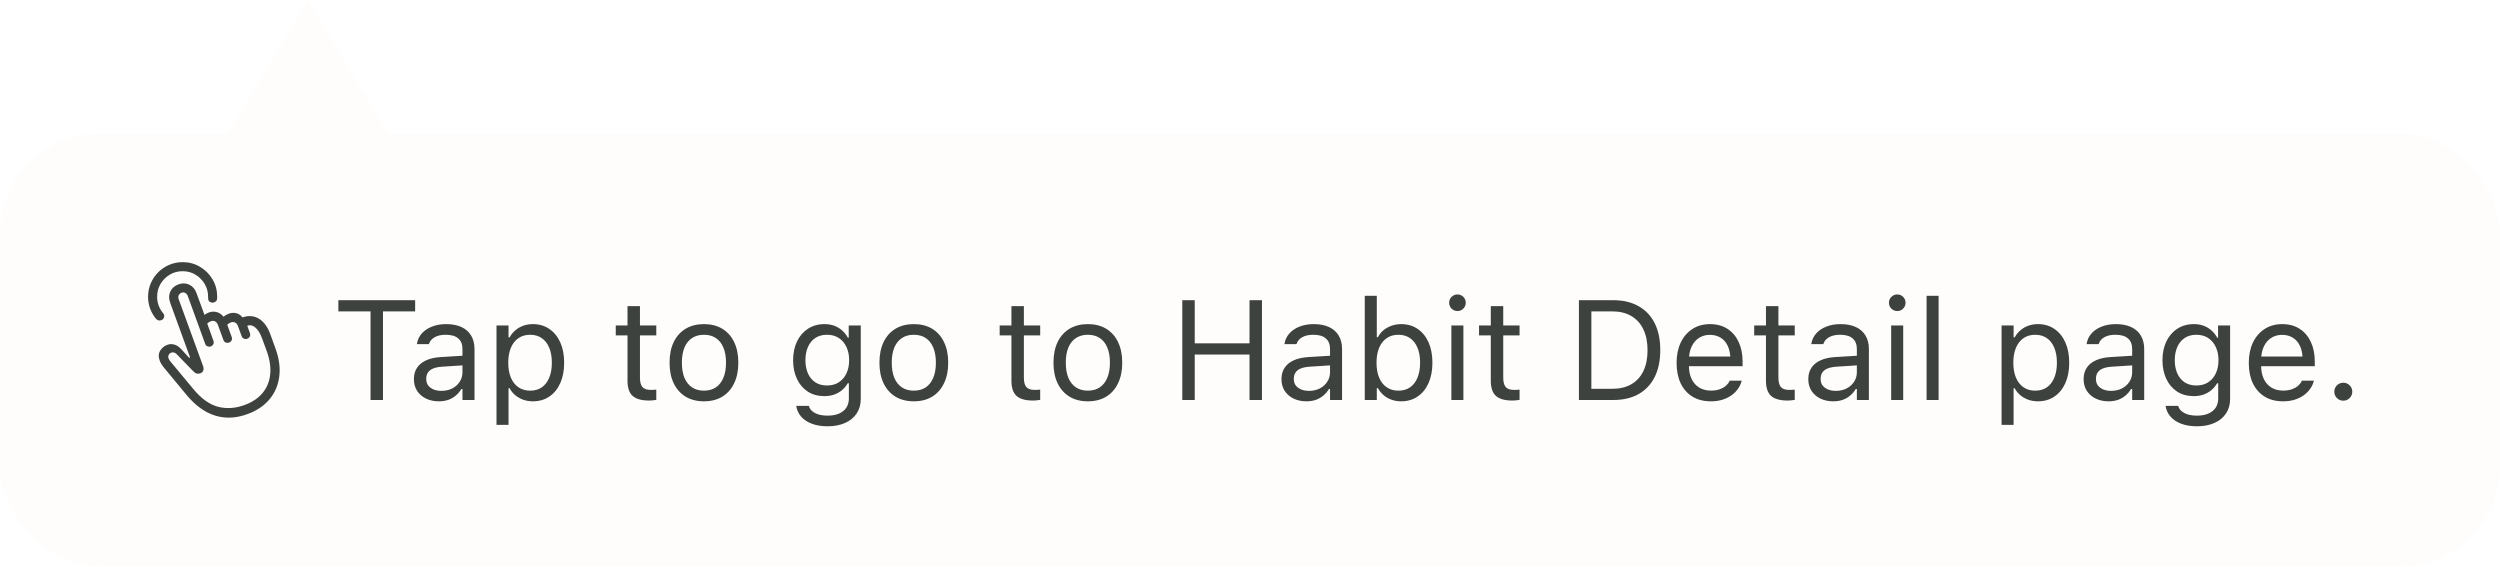 <svg width="300" height="68" viewBox="0 0 300 68" fill="none" xmlns="http://www.w3.org/2000/svg">
<g filter="url(#filter0_b_1750_33893)">
<path d="M37 0L48.258 18.75H25.742L37 0Z" fill="#FDFCFB" fill-opacity="0.8"/>
</g>
<g filter="url(#filter1_b_1750_33893)">
<rect y="16" width="300" height="52" rx="12" fill="#FDFCFB" fill-opacity="0.8"/>
<path d="M21.919 31.456C22.683 31.456 23.377 31.645 24.002 32.021C24.633 32.392 25.134 32.893 25.505 33.523C25.876 34.149 26.061 34.843 26.061 35.607C26.061 35.657 26.061 35.701 26.061 35.74C26.061 35.779 26.058 35.815 26.053 35.848C26.042 35.992 25.978 36.108 25.862 36.196C25.751 36.279 25.632 36.321 25.505 36.321C25.372 36.321 25.25 36.279 25.14 36.196C25.035 36.108 24.979 35.969 24.974 35.781C24.974 35.742 24.974 35.709 24.974 35.682C24.974 35.654 24.974 35.629 24.974 35.607C24.974 35.042 24.835 34.531 24.559 34.071C24.287 33.606 23.919 33.236 23.455 32.959C22.995 32.682 22.483 32.544 21.919 32.544C21.355 32.544 20.84 32.682 20.375 32.959C19.91 33.236 19.539 33.606 19.263 34.071C18.991 34.531 18.856 35.042 18.856 35.607C18.856 35.978 18.917 36.332 19.039 36.669C19.166 37.002 19.34 37.3 19.561 37.566C19.678 37.704 19.725 37.843 19.703 37.981C19.686 38.119 19.625 38.236 19.52 38.33C19.415 38.418 19.293 38.462 19.155 38.462C19.077 38.462 18.997 38.443 18.914 38.404C18.837 38.366 18.762 38.305 18.69 38.222C18.402 37.862 18.175 37.461 18.009 37.018C17.849 36.57 17.769 36.099 17.769 35.607C17.769 35.031 17.877 34.495 18.092 33.997C18.308 33.493 18.604 33.053 18.98 32.677C19.362 32.295 19.805 31.996 20.309 31.78C20.812 31.564 21.349 31.456 21.919 31.456ZM29.689 49.693C28.311 50.197 27.007 50.252 25.779 49.859C24.556 49.472 23.419 48.642 22.367 47.369L19.586 44.007C19.492 43.886 19.407 43.758 19.329 43.626C19.252 43.487 19.194 43.357 19.155 43.235C18.994 42.809 19.014 42.427 19.213 42.09C19.418 41.752 19.708 41.514 20.084 41.376C20.367 41.276 20.646 41.268 20.923 41.351C21.2 41.428 21.46 41.595 21.703 41.849L22.674 42.912C22.702 42.939 22.73 42.948 22.757 42.937C22.796 42.925 22.807 42.895 22.791 42.845L20.425 36.337C20.248 35.845 20.25 35.397 20.433 34.993C20.621 34.583 20.951 34.293 21.421 34.121C21.88 33.955 22.312 33.969 22.716 34.163C23.12 34.351 23.41 34.694 23.587 35.192L24.534 37.782C24.694 37.666 24.869 37.572 25.057 37.499C25.394 37.378 25.718 37.364 26.028 37.458C26.343 37.547 26.606 37.729 26.816 38.006C27.021 37.845 27.237 37.724 27.464 37.641C27.785 37.524 28.089 37.508 28.377 37.591C28.665 37.668 28.905 37.834 29.099 38.089C29.83 37.834 30.488 37.887 31.075 38.247C31.661 38.601 32.118 39.226 32.444 40.123L33.059 41.824C33.501 43.042 33.651 44.173 33.507 45.219C33.368 46.26 32.973 47.167 32.32 47.942C31.667 48.711 30.79 49.295 29.689 49.693ZM29.331 48.606C30.256 48.274 30.978 47.795 31.498 47.17C32.024 46.545 32.331 45.8 32.419 44.937C32.514 44.074 32.37 43.119 31.988 42.073L31.465 40.654C31.244 40.034 30.975 39.589 30.66 39.317C30.344 39.041 30.015 38.966 29.672 39.093L29.996 39.99C30.045 40.134 30.037 40.269 29.971 40.397C29.904 40.518 29.808 40.601 29.68 40.645C29.547 40.695 29.415 40.695 29.282 40.645C29.149 40.59 29.055 40.491 29 40.347L28.56 39.135C28.488 38.93 28.374 38.789 28.219 38.711C28.064 38.628 27.89 38.623 27.696 38.695C27.53 38.756 27.389 38.847 27.273 38.969L27.804 40.446C27.86 40.59 27.854 40.726 27.788 40.853C27.721 40.975 27.624 41.058 27.497 41.102C27.364 41.152 27.229 41.152 27.09 41.102C26.957 41.047 26.866 40.95 26.816 40.812L26.152 38.994C26.08 38.789 25.967 38.648 25.812 38.57C25.657 38.487 25.483 38.482 25.289 38.554C25.129 38.615 24.988 38.706 24.866 38.828L25.621 40.911C25.671 41.044 25.663 41.174 25.596 41.301C25.535 41.428 25.439 41.517 25.306 41.567C25.167 41.617 25.032 41.614 24.899 41.559C24.766 41.503 24.675 41.406 24.625 41.268L22.525 35.499C22.464 35.333 22.364 35.217 22.226 35.15C22.093 35.078 21.947 35.07 21.786 35.126C21.626 35.186 21.512 35.289 21.446 35.433C21.379 35.571 21.377 35.723 21.438 35.889L24.384 43.974C24.445 44.157 24.445 44.325 24.384 44.48C24.323 44.63 24.213 44.735 24.052 44.796C23.908 44.846 23.765 44.857 23.621 44.829C23.477 44.796 23.327 44.696 23.172 44.53L21.247 42.546C21.025 42.308 20.796 42.231 20.558 42.314C20.403 42.375 20.295 42.472 20.234 42.605C20.178 42.737 20.176 42.87 20.226 43.003C20.27 43.119 20.334 43.23 20.416 43.335L23.197 46.68C24.16 47.842 25.151 48.553 26.169 48.813C27.187 49.074 28.241 49.004 29.331 48.606ZM44.464 48V37.367H40.604V36.022H49.818V37.367H45.958V48H44.464ZM52.657 48.158C52.092 48.158 51.583 48.05 51.129 47.834C50.681 47.618 50.324 47.311 50.059 46.913C49.798 46.514 49.669 46.044 49.669 45.502V45.485C49.669 44.954 49.796 44.5 50.05 44.123C50.305 43.742 50.676 43.443 51.163 43.227C51.65 43.011 52.239 42.884 52.931 42.845L56.218 42.646V43.8L53.105 43.999C52.424 44.038 51.926 44.179 51.611 44.422C51.301 44.666 51.146 45.009 51.146 45.452V45.468C51.146 45.922 51.318 46.276 51.661 46.531C52.004 46.78 52.435 46.904 52.956 46.904C53.448 46.904 53.885 46.807 54.267 46.614C54.649 46.415 54.948 46.146 55.164 45.809C55.385 45.471 55.496 45.089 55.496 44.663V41.874C55.496 41.321 55.327 40.9 54.989 40.612C54.657 40.319 54.156 40.172 53.487 40.172C52.95 40.172 52.51 40.269 52.167 40.463C51.824 40.651 51.594 40.919 51.478 41.268L51.47 41.293H50.025L50.034 41.243C50.111 40.773 50.305 40.363 50.615 40.015C50.93 39.66 51.337 39.387 51.835 39.193C52.333 38.994 52.9 38.894 53.537 38.894C54.267 38.894 54.884 39.013 55.388 39.251C55.897 39.489 56.281 39.832 56.541 40.28C56.807 40.723 56.94 41.254 56.94 41.874V48H55.496V46.68H55.363C55.175 46.996 54.945 47.264 54.674 47.485C54.408 47.707 54.107 47.876 53.769 47.992C53.431 48.102 53.061 48.158 52.657 48.158ZM59.58 50.988V39.052H61.024V40.48H61.157C61.339 40.148 61.569 39.865 61.846 39.633C62.122 39.395 62.438 39.212 62.792 39.085C63.146 38.958 63.531 38.894 63.946 38.894C64.704 38.894 65.362 39.088 65.921 39.475C66.486 39.857 66.923 40.394 67.233 41.085C67.543 41.777 67.698 42.588 67.698 43.518V43.534C67.698 44.469 67.543 45.283 67.233 45.975C66.923 46.666 66.486 47.203 65.921 47.585C65.362 47.967 64.704 48.158 63.946 48.158C63.536 48.158 63.149 48.094 62.784 47.967C62.424 47.834 62.103 47.651 61.821 47.419C61.544 47.187 61.323 46.91 61.157 46.589H61.024V50.988H59.58ZM63.614 46.879C64.162 46.879 64.629 46.747 65.017 46.481C65.404 46.21 65.7 45.825 65.905 45.327C66.115 44.824 66.22 44.226 66.22 43.534V43.518C66.22 42.82 66.115 42.223 65.905 41.725C65.7 41.227 65.404 40.845 65.017 40.579C64.629 40.308 64.162 40.172 63.614 40.172C63.072 40.172 62.604 40.308 62.211 40.579C61.818 40.85 61.516 41.235 61.306 41.733C61.096 42.231 60.991 42.826 60.991 43.518V43.534C60.991 44.22 61.096 44.815 61.306 45.319C61.516 45.817 61.818 46.202 62.211 46.473C62.604 46.744 63.072 46.879 63.614 46.879ZM77.916 48.066C76.997 48.066 76.331 47.881 75.915 47.51C75.506 47.139 75.301 46.528 75.301 45.676V40.247H73.89V39.052H75.301V36.736H76.795V39.052H78.754V40.247H76.795V45.31C76.795 45.836 76.895 46.215 77.094 46.448C77.293 46.675 77.626 46.788 78.09 46.788C78.218 46.788 78.326 46.785 78.414 46.78C78.508 46.774 78.622 46.766 78.754 46.755V47.983C78.616 48.005 78.478 48.025 78.339 48.041C78.201 48.058 78.06 48.066 77.916 48.066ZM84.474 48.158C83.627 48.158 82.894 47.972 82.274 47.602C81.66 47.225 81.184 46.691 80.846 45.999C80.514 45.308 80.348 44.486 80.348 43.534V43.518C80.348 42.56 80.514 41.736 80.846 41.044C81.184 40.352 81.66 39.821 82.274 39.45C82.894 39.079 83.627 38.894 84.474 38.894C85.326 38.894 86.059 39.079 86.673 39.45C87.288 39.821 87.761 40.352 88.093 41.044C88.43 41.736 88.599 42.56 88.599 43.518V43.534C88.599 44.486 88.43 45.308 88.093 45.999C87.761 46.691 87.288 47.225 86.673 47.602C86.059 47.972 85.326 48.158 84.474 48.158ZM84.474 46.879C85.038 46.879 85.517 46.747 85.91 46.481C86.303 46.215 86.601 45.834 86.806 45.335C87.016 44.837 87.122 44.237 87.122 43.534V43.518C87.122 42.809 87.016 42.206 86.806 41.708C86.601 41.21 86.303 40.831 85.91 40.571C85.517 40.305 85.038 40.172 84.474 40.172C83.909 40.172 83.43 40.305 83.038 40.571C82.645 40.831 82.343 41.21 82.133 41.708C81.928 42.206 81.826 42.809 81.826 43.518V43.534C81.826 44.237 81.928 44.837 82.133 45.335C82.343 45.834 82.645 46.215 83.038 46.481C83.43 46.747 83.909 46.879 84.474 46.879ZM99.307 51.154C98.588 51.154 97.96 51.052 97.423 50.847C96.886 50.648 96.457 50.363 96.136 49.992C95.821 49.627 95.624 49.201 95.547 48.714L95.564 48.706H97.058L97.066 48.714C97.143 49.051 97.376 49.328 97.763 49.544C98.151 49.765 98.665 49.876 99.307 49.876C100.11 49.876 100.735 49.693 101.183 49.328C101.637 48.968 101.864 48.459 101.864 47.801V45.991H101.731C101.543 46.318 101.308 46.597 101.025 46.83C100.743 47.062 100.425 47.239 100.071 47.361C99.717 47.477 99.335 47.535 98.925 47.535C98.156 47.535 97.489 47.352 96.925 46.987C96.366 46.617 95.934 46.107 95.63 45.46C95.326 44.812 95.173 44.071 95.173 43.235V43.219C95.173 42.383 95.326 41.642 95.63 40.994C95.94 40.341 96.377 39.829 96.941 39.459C97.506 39.082 98.178 38.894 98.959 38.894C99.379 38.894 99.766 38.96 100.121 39.093C100.475 39.226 100.787 39.414 101.059 39.658C101.335 39.901 101.565 40.192 101.748 40.529H101.847V39.052H103.292V47.876C103.292 48.54 103.128 49.118 102.802 49.61C102.481 50.103 102.021 50.482 101.424 50.748C100.826 51.019 100.121 51.154 99.307 51.154ZM99.241 46.257C99.794 46.257 100.267 46.13 100.66 45.875C101.059 45.615 101.363 45.258 101.573 44.804C101.789 44.35 101.897 43.828 101.897 43.235V43.219C101.897 42.627 101.789 42.101 101.573 41.642C101.363 41.182 101.059 40.823 100.66 40.562C100.267 40.302 99.794 40.172 99.241 40.172C98.687 40.172 98.217 40.302 97.83 40.562C97.448 40.823 97.154 41.182 96.95 41.642C96.751 42.101 96.651 42.627 96.651 43.219V43.235C96.651 43.828 96.751 44.35 96.95 44.804C97.154 45.258 97.448 45.615 97.83 45.875C98.217 46.13 98.687 46.257 99.241 46.257ZM109.658 48.158C108.812 48.158 108.078 47.972 107.458 47.602C106.844 47.225 106.368 46.691 106.031 45.999C105.699 45.308 105.533 44.486 105.533 43.534V43.518C105.533 42.56 105.699 41.736 106.031 41.044C106.368 40.352 106.844 39.821 107.458 39.45C108.078 39.079 108.812 38.894 109.658 38.894C110.51 38.894 111.244 39.079 111.858 39.45C112.472 39.821 112.945 40.352 113.277 41.044C113.615 41.736 113.784 42.56 113.784 43.518V43.534C113.784 44.486 113.615 45.308 113.277 45.999C112.945 46.691 112.472 47.225 111.858 47.602C111.244 47.972 110.51 48.158 109.658 48.158ZM109.658 46.879C110.223 46.879 110.701 46.747 111.094 46.481C111.487 46.215 111.786 45.834 111.991 45.335C112.201 44.837 112.306 44.237 112.306 43.534V43.518C112.306 42.809 112.201 42.206 111.991 41.708C111.786 41.21 111.487 40.831 111.094 40.571C110.701 40.305 110.223 40.172 109.658 40.172C109.094 40.172 108.615 40.305 108.222 40.571C107.829 40.831 107.528 41.21 107.317 41.708C107.113 42.206 107.01 42.809 107.01 43.518V43.534C107.01 44.237 107.113 44.837 107.317 45.335C107.528 45.834 107.829 46.215 108.222 46.481C108.615 46.747 109.094 46.879 109.658 46.879ZM123.985 48.066C123.067 48.066 122.4 47.881 121.985 47.51C121.575 47.139 121.371 46.528 121.371 45.676V40.247H119.959V39.052H121.371V36.736H122.865V39.052H124.824V40.247H122.865V45.31C122.865 45.836 122.964 46.215 123.164 46.448C123.363 46.675 123.695 46.788 124.16 46.788C124.287 46.788 124.395 46.785 124.483 46.78C124.577 46.774 124.691 46.766 124.824 46.755V47.983C124.685 48.005 124.547 48.025 124.409 48.041C124.27 48.058 124.129 48.066 123.985 48.066ZM130.543 48.158C129.696 48.158 128.963 47.972 128.343 47.602C127.729 47.225 127.253 46.691 126.916 45.999C126.583 45.308 126.417 44.486 126.417 43.534V43.518C126.417 42.56 126.583 41.736 126.916 41.044C127.253 40.352 127.729 39.821 128.343 39.45C128.963 39.079 129.696 38.894 130.543 38.894C131.395 38.894 132.128 39.079 132.743 39.45C133.357 39.821 133.83 40.352 134.162 41.044C134.5 41.736 134.668 42.56 134.668 43.518V43.534C134.668 44.486 134.5 45.308 134.162 45.999C133.83 46.691 133.357 47.225 132.743 47.602C132.128 47.972 131.395 48.158 130.543 48.158ZM130.543 46.879C131.107 46.879 131.586 46.747 131.979 46.481C132.372 46.215 132.671 45.834 132.875 45.335C133.086 44.837 133.191 44.237 133.191 43.534V43.518C133.191 42.809 133.086 42.206 132.875 41.708C132.671 41.21 132.372 40.831 131.979 40.571C131.586 40.305 131.107 40.172 130.543 40.172C129.979 40.172 129.5 40.305 129.107 40.571C128.714 40.831 128.412 41.21 128.202 41.708C127.997 42.206 127.895 42.809 127.895 43.518V43.534C127.895 44.237 127.997 44.837 128.202 45.335C128.412 45.834 128.714 46.215 129.107 46.481C129.5 46.747 129.979 46.879 130.543 46.879ZM141.874 48V36.022H143.368V41.202H149.942V36.022H151.436V48H149.942V42.546H143.368V48H141.874ZM156.765 48.158C156.201 48.158 155.692 48.05 155.238 47.834C154.79 47.618 154.433 47.311 154.167 46.913C153.907 46.514 153.777 46.044 153.777 45.502V45.485C153.777 44.954 153.904 44.5 154.159 44.123C154.413 43.742 154.784 43.443 155.271 43.227C155.758 43.011 156.347 42.884 157.039 42.845L160.326 42.646V43.8L157.213 43.999C156.533 44.038 156.035 44.179 155.719 44.422C155.409 44.666 155.254 45.009 155.254 45.452V45.468C155.254 45.922 155.426 46.276 155.769 46.531C156.112 46.78 156.544 46.904 157.064 46.904C157.556 46.904 157.994 46.807 158.375 46.614C158.757 46.415 159.056 46.146 159.272 45.809C159.493 45.471 159.604 45.089 159.604 44.663V41.874C159.604 41.321 159.435 40.9 159.098 40.612C158.766 40.319 158.265 40.172 157.595 40.172C157.058 40.172 156.618 40.269 156.275 40.463C155.932 40.651 155.703 40.919 155.586 41.268L155.578 41.293H154.134L154.142 41.243C154.22 40.773 154.413 40.363 154.723 40.015C155.039 39.66 155.445 39.387 155.943 39.193C156.441 38.994 157.009 38.894 157.645 38.894C158.375 38.894 158.993 39.013 159.496 39.251C160.005 39.489 160.39 39.832 160.65 40.28C160.916 40.723 161.048 41.254 161.048 41.874V48H159.604V46.68H159.471C159.283 46.996 159.053 47.264 158.782 47.485C158.517 47.707 158.215 47.876 157.877 47.992C157.54 48.102 157.169 48.158 156.765 48.158ZM168.137 48.158C167.722 48.158 167.338 48.094 166.983 47.967C166.629 47.84 166.314 47.66 166.037 47.427C165.76 47.189 165.531 46.904 165.348 46.572H165.215V48H163.771V35.499H165.215V40.463H165.348C165.514 40.142 165.736 39.865 166.012 39.633C166.294 39.4 166.615 39.221 166.975 39.093C167.34 38.96 167.728 38.894 168.137 38.894C168.895 38.894 169.554 39.085 170.113 39.467C170.677 39.849 171.114 40.385 171.424 41.077C171.734 41.769 171.889 42.582 171.889 43.518V43.534C171.889 44.464 171.734 45.277 171.424 45.975C171.114 46.666 170.677 47.203 170.113 47.585C169.554 47.967 168.895 48.158 168.137 48.158ZM167.805 46.879C168.353 46.879 168.821 46.747 169.208 46.481C169.595 46.21 169.891 45.825 170.096 45.327C170.306 44.824 170.412 44.226 170.412 43.534V43.518C170.412 42.82 170.306 42.223 170.096 41.725C169.891 41.227 169.595 40.845 169.208 40.579C168.821 40.308 168.353 40.172 167.805 40.172C167.263 40.172 166.795 40.308 166.402 40.579C166.009 40.85 165.708 41.235 165.498 41.733C165.287 42.231 165.182 42.826 165.182 43.518V43.534C165.182 44.22 165.287 44.815 165.498 45.319C165.708 45.817 166.009 46.202 166.402 46.473C166.795 46.744 167.263 46.879 167.805 46.879ZM174.164 48V39.052H175.608V48H174.164ZM174.894 37.325C174.623 37.325 174.388 37.228 174.188 37.035C173.995 36.835 173.898 36.6 173.898 36.329C173.898 36.052 173.995 35.817 174.188 35.623C174.388 35.43 174.623 35.333 174.894 35.333C175.171 35.333 175.406 35.43 175.6 35.623C175.793 35.817 175.89 36.052 175.89 36.329C175.89 36.6 175.793 36.835 175.6 37.035C175.406 37.228 175.171 37.325 174.894 37.325ZM181.51 48.066C180.591 48.066 179.924 47.881 179.509 47.51C179.1 47.139 178.895 46.528 178.895 45.676V40.247H177.484V39.052H178.895V36.736H180.389V39.052H182.348V40.247H180.389V45.31C180.389 45.836 180.489 46.215 180.688 46.448C180.887 46.675 181.219 46.788 181.684 46.788C181.811 46.788 181.919 46.785 182.008 46.78C182.102 46.774 182.215 46.766 182.348 46.755V47.983C182.21 48.005 182.071 48.025 181.933 48.041C181.795 48.058 181.654 48.066 181.51 48.066ZM189.47 48V36.022H193.579C194.763 36.022 195.776 36.26 196.617 36.736C197.464 37.206 198.111 37.887 198.56 38.778C199.008 39.669 199.232 40.742 199.232 41.998V42.015C199.232 43.271 199.008 44.348 198.56 45.244C198.111 46.135 197.467 46.819 196.625 47.294C195.784 47.765 194.769 48 193.579 48H189.47ZM190.964 46.655H193.479C194.37 46.655 195.131 46.473 195.762 46.107C196.393 45.742 196.875 45.214 197.207 44.522C197.539 43.83 197.705 43 197.705 42.032V42.015C197.705 41.041 197.536 40.208 197.198 39.517C196.866 38.819 196.385 38.288 195.754 37.923C195.123 37.552 194.365 37.367 193.479 37.367H190.964V46.655ZM205.292 48.158C204.439 48.158 203.706 47.97 203.092 47.593C202.483 47.217 202.013 46.686 201.681 45.999C201.354 45.308 201.191 44.494 201.191 43.559V43.551C201.191 42.627 201.354 41.816 201.681 41.119C202.013 40.421 202.48 39.876 203.083 39.483C203.687 39.09 204.392 38.894 205.2 38.894C206.014 38.894 206.711 39.082 207.292 39.459C207.879 39.835 208.327 40.361 208.637 41.036C208.952 41.705 209.11 42.486 209.11 43.377V43.941H201.938V42.787H208.371L207.657 43.841V43.269C207.657 42.566 207.552 41.987 207.342 41.534C207.132 41.08 206.841 40.742 206.47 40.521C206.099 40.294 205.673 40.181 205.192 40.181C204.71 40.181 204.279 40.3 203.897 40.538C203.521 40.77 203.222 41.116 203 41.575C202.779 42.035 202.668 42.599 202.668 43.269V43.841C202.668 44.478 202.776 45.023 202.992 45.477C203.208 45.925 203.515 46.271 203.914 46.514C204.312 46.752 204.782 46.871 205.325 46.871C205.729 46.871 206.08 46.816 206.379 46.705C206.678 46.594 206.924 46.453 207.118 46.282C207.311 46.11 207.447 45.936 207.524 45.759L207.558 45.684H209.002L208.985 45.751C208.908 46.055 208.77 46.351 208.57 46.639C208.377 46.921 208.125 47.178 207.815 47.411C207.505 47.638 207.137 47.82 206.711 47.959C206.29 48.091 205.817 48.158 205.292 48.158ZM214.53 48.066C213.612 48.066 212.945 47.881 212.53 47.51C212.12 47.139 211.916 46.528 211.916 45.676V40.247H210.504V39.052H211.916V36.736H213.41V39.052H215.369V40.247H213.41V45.31C213.41 45.836 213.509 46.215 213.708 46.448C213.908 46.675 214.24 46.788 214.705 46.788C214.832 46.788 214.94 46.785 215.028 46.78C215.122 46.774 215.236 46.766 215.369 46.755V47.983C215.23 48.005 215.092 48.025 214.954 48.041C214.815 48.058 214.674 48.066 214.53 48.066ZM219.984 48.158C219.419 48.158 218.91 48.05 218.457 47.834C218.008 47.618 217.651 47.311 217.386 46.913C217.126 46.514 216.996 46.044 216.996 45.502V45.485C216.996 44.954 217.123 44.5 217.377 44.123C217.632 43.742 218.003 43.443 218.49 43.227C218.977 43.011 219.566 42.884 220.258 42.845L223.545 42.646V43.8L220.432 43.999C219.751 44.038 219.253 44.179 218.938 44.422C218.628 44.666 218.473 45.009 218.473 45.452V45.468C218.473 45.922 218.645 46.276 218.988 46.531C219.331 46.78 219.763 46.904 220.283 46.904C220.775 46.904 221.212 46.807 221.594 46.614C221.976 46.415 222.275 46.146 222.491 45.809C222.712 45.471 222.823 45.089 222.823 44.663V41.874C222.823 41.321 222.654 40.9 222.316 40.612C221.984 40.319 221.484 40.172 220.814 40.172C220.277 40.172 219.837 40.269 219.494 40.463C219.151 40.651 218.921 40.919 218.805 41.268L218.797 41.293H217.353L217.361 41.243C217.438 40.773 217.632 40.363 217.942 40.015C218.257 39.66 218.664 39.387 219.162 39.193C219.66 38.994 220.227 38.894 220.864 38.894C221.594 38.894 222.211 39.013 222.715 39.251C223.224 39.489 223.609 39.832 223.869 40.28C224.134 40.723 224.267 41.254 224.267 41.874V48H222.823V46.68H222.69C222.502 46.996 222.272 47.264 222.001 47.485C221.735 47.707 221.434 47.876 221.096 47.992C220.759 48.102 220.388 48.158 219.984 48.158ZM226.94 48V39.052H228.384V48H226.94ZM227.67 37.325C227.399 37.325 227.164 37.228 226.965 37.035C226.771 36.835 226.674 36.6 226.674 36.329C226.674 36.052 226.771 35.817 226.965 35.623C227.164 35.43 227.399 35.333 227.67 35.333C227.947 35.333 228.182 35.43 228.376 35.623C228.57 35.817 228.667 36.052 228.667 36.329C228.667 36.6 228.57 36.835 228.376 37.035C228.182 37.228 227.947 37.325 227.67 37.325ZM231.19 48V35.499H232.634V48H231.19ZM240.188 50.988V39.052H241.632V40.48H241.765C241.948 40.148 242.177 39.865 242.454 39.633C242.731 39.395 243.046 39.212 243.4 39.085C243.755 38.958 244.139 38.894 244.554 38.894C245.312 38.894 245.971 39.088 246.53 39.475C247.094 39.857 247.531 40.394 247.841 41.085C248.151 41.777 248.306 42.588 248.306 43.518V43.534C248.306 44.469 248.151 45.283 247.841 45.975C247.531 46.666 247.094 47.203 246.53 47.585C245.971 47.967 245.312 48.158 244.554 48.158C244.145 48.158 243.757 48.094 243.392 47.967C243.032 47.834 242.711 47.651 242.429 47.419C242.153 47.187 241.931 46.91 241.765 46.589H241.632V50.988H240.188ZM244.222 46.879C244.77 46.879 245.238 46.747 245.625 46.481C246.012 46.21 246.308 45.825 246.513 45.327C246.723 44.824 246.829 44.226 246.829 43.534V43.518C246.829 42.82 246.723 42.223 246.513 41.725C246.308 41.227 246.012 40.845 245.625 40.579C245.238 40.308 244.77 40.172 244.222 40.172C243.68 40.172 243.212 40.308 242.819 40.579C242.426 40.85 242.125 41.235 241.915 41.733C241.704 42.231 241.599 42.826 241.599 43.518V43.534C241.599 44.22 241.704 44.815 241.915 45.319C242.125 45.817 242.426 46.202 242.819 46.473C243.212 46.744 243.68 46.879 244.222 46.879ZM253.021 48.158C252.457 48.158 251.947 48.05 251.494 47.834C251.045 47.618 250.688 47.311 250.423 46.913C250.163 46.514 250.033 46.044 250.033 45.502V45.485C250.033 44.954 250.16 44.5 250.415 44.123C250.669 43.742 251.04 43.443 251.527 43.227C252.014 43.011 252.603 42.884 253.295 42.845L256.582 42.646V43.8L253.469 43.999C252.789 44.038 252.291 44.179 251.975 44.422C251.665 44.666 251.51 45.009 251.51 45.452V45.468C251.51 45.922 251.682 46.276 252.025 46.531C252.368 46.78 252.8 46.904 253.32 46.904C253.812 46.904 254.25 46.807 254.631 46.614C255.013 46.415 255.312 46.146 255.528 45.809C255.749 45.471 255.86 45.089 255.86 44.663V41.874C255.86 41.321 255.691 40.9 255.354 40.612C255.021 40.319 254.521 40.172 253.851 40.172C253.314 40.172 252.874 40.269 252.531 40.463C252.188 40.651 251.958 40.919 251.842 41.268L251.834 41.293H250.39L250.398 41.243C250.475 40.773 250.669 40.363 250.979 40.015C251.294 39.66 251.701 39.387 252.199 39.193C252.697 38.994 253.264 38.894 253.901 38.894C254.631 38.894 255.248 39.013 255.752 39.251C256.261 39.489 256.646 39.832 256.906 40.28C257.171 40.723 257.304 41.254 257.304 41.874V48H255.86V46.68H255.727C255.539 46.996 255.309 47.264 255.038 47.485C254.772 47.707 254.471 47.876 254.133 47.992C253.796 48.102 253.425 48.158 253.021 48.158ZM263.629 51.154C262.91 51.154 262.282 51.052 261.745 50.847C261.208 50.648 260.779 50.363 260.458 49.992C260.143 49.627 259.947 49.201 259.869 48.714L259.886 48.706H261.38L261.388 48.714C261.466 49.051 261.698 49.328 262.085 49.544C262.473 49.765 262.987 49.876 263.629 49.876C264.432 49.876 265.057 49.693 265.505 49.328C265.959 48.968 266.186 48.459 266.186 47.801V45.991H266.053C265.865 46.318 265.63 46.597 265.348 46.83C265.065 47.062 264.747 47.239 264.393 47.361C264.039 47.477 263.657 47.535 263.248 47.535C262.478 47.535 261.812 47.352 261.247 46.987C260.688 46.617 260.257 46.107 259.952 45.46C259.648 44.812 259.496 44.071 259.496 43.235V43.219C259.496 42.383 259.648 41.642 259.952 40.994C260.262 40.341 260.699 39.829 261.264 39.459C261.828 39.082 262.5 38.894 263.281 38.894C263.701 38.894 264.089 38.96 264.443 39.093C264.797 39.226 265.11 39.414 265.381 39.658C265.658 39.901 265.887 40.192 266.07 40.529H266.169V39.052H267.614V47.876C267.614 48.54 267.451 49.118 267.124 49.61C266.803 50.103 266.344 50.482 265.746 50.748C265.148 51.019 264.443 51.154 263.629 51.154ZM263.563 46.257C264.116 46.257 264.59 46.13 264.982 45.875C265.381 45.615 265.685 45.258 265.896 44.804C266.111 44.35 266.219 43.828 266.219 43.235V43.219C266.219 42.627 266.111 42.101 265.896 41.642C265.685 41.182 265.381 40.823 264.982 40.562C264.59 40.302 264.116 40.172 263.563 40.172C263.01 40.172 262.539 40.302 262.152 40.562C261.77 40.823 261.477 41.182 261.272 41.642C261.073 42.101 260.973 42.627 260.973 43.219V43.235C260.973 43.828 261.073 44.35 261.272 44.804C261.477 45.258 261.77 45.615 262.152 45.875C262.539 46.13 263.01 46.257 263.563 46.257ZM273.956 48.158C273.103 48.158 272.37 47.97 271.756 47.593C271.147 47.217 270.677 46.686 270.345 45.999C270.018 45.308 269.855 44.494 269.855 43.559V43.551C269.855 42.627 270.018 41.816 270.345 41.119C270.677 40.421 271.144 39.876 271.748 39.483C272.351 39.09 273.056 38.894 273.864 38.894C274.678 38.894 275.375 39.082 275.956 39.459C276.543 39.835 276.991 40.361 277.301 41.036C277.616 41.705 277.774 42.486 277.774 43.377V43.941H270.602V42.787H277.035L276.321 43.841V43.269C276.321 42.566 276.216 41.987 276.006 41.534C275.796 41.08 275.505 40.742 275.134 40.521C274.764 40.294 274.337 40.181 273.856 40.181C273.375 40.181 272.943 40.3 272.561 40.538C272.185 40.77 271.886 41.116 271.665 41.575C271.443 42.035 271.333 42.599 271.333 43.269V43.841C271.333 44.478 271.44 45.023 271.656 45.477C271.872 45.925 272.179 46.271 272.578 46.514C272.976 46.752 273.446 46.871 273.989 46.871C274.393 46.871 274.744 46.816 275.043 46.705C275.342 46.594 275.588 46.453 275.782 46.282C275.975 46.11 276.111 45.936 276.188 45.759L276.222 45.684H277.666L277.649 45.751C277.572 46.055 277.434 46.351 277.234 46.639C277.041 46.921 276.789 47.178 276.479 47.411C276.169 47.638 275.801 47.82 275.375 47.959C274.954 48.091 274.481 48.158 273.956 48.158ZM281.194 48.083C280.901 48.083 280.646 47.978 280.43 47.768C280.22 47.552 280.115 47.297 280.115 47.004C280.115 46.705 280.22 46.45 280.43 46.24C280.646 46.03 280.901 45.925 281.194 45.925C281.493 45.925 281.747 46.03 281.958 46.24C282.168 46.45 282.273 46.705 282.273 47.004C282.273 47.297 282.168 47.552 281.958 47.768C281.747 47.978 281.493 48.083 281.194 48.083Z" fill="#3D423E"/>
</g>
<defs>
<filter id="filter0_b_1750_33893" x="3.742" y="-22" width="66.517" height="62.75" filterUnits="userSpaceOnUse" color-interpolation-filters="sRGB">
<feFlood flood-opacity="0" result="BackgroundImageFix"/>
<feGaussianBlur in="BackgroundImageFix" stdDeviation="11"/>
<feComposite in2="SourceAlpha" operator="in" result="effect1_backgroundBlur_1750_33893"/>
<feBlend mode="normal" in="SourceGraphic" in2="effect1_backgroundBlur_1750_33893" result="shape"/>
</filter>
<filter id="filter1_b_1750_33893" x="-22" y="-6" width="344" height="96" filterUnits="userSpaceOnUse" color-interpolation-filters="sRGB">
<feFlood flood-opacity="0" result="BackgroundImageFix"/>
<feGaussianBlur in="BackgroundImageFix" stdDeviation="11"/>
<feComposite in2="SourceAlpha" operator="in" result="effect1_backgroundBlur_1750_33893"/>
<feBlend mode="normal" in="SourceGraphic" in2="effect1_backgroundBlur_1750_33893" result="shape"/>
</filter>
</defs>
</svg>

